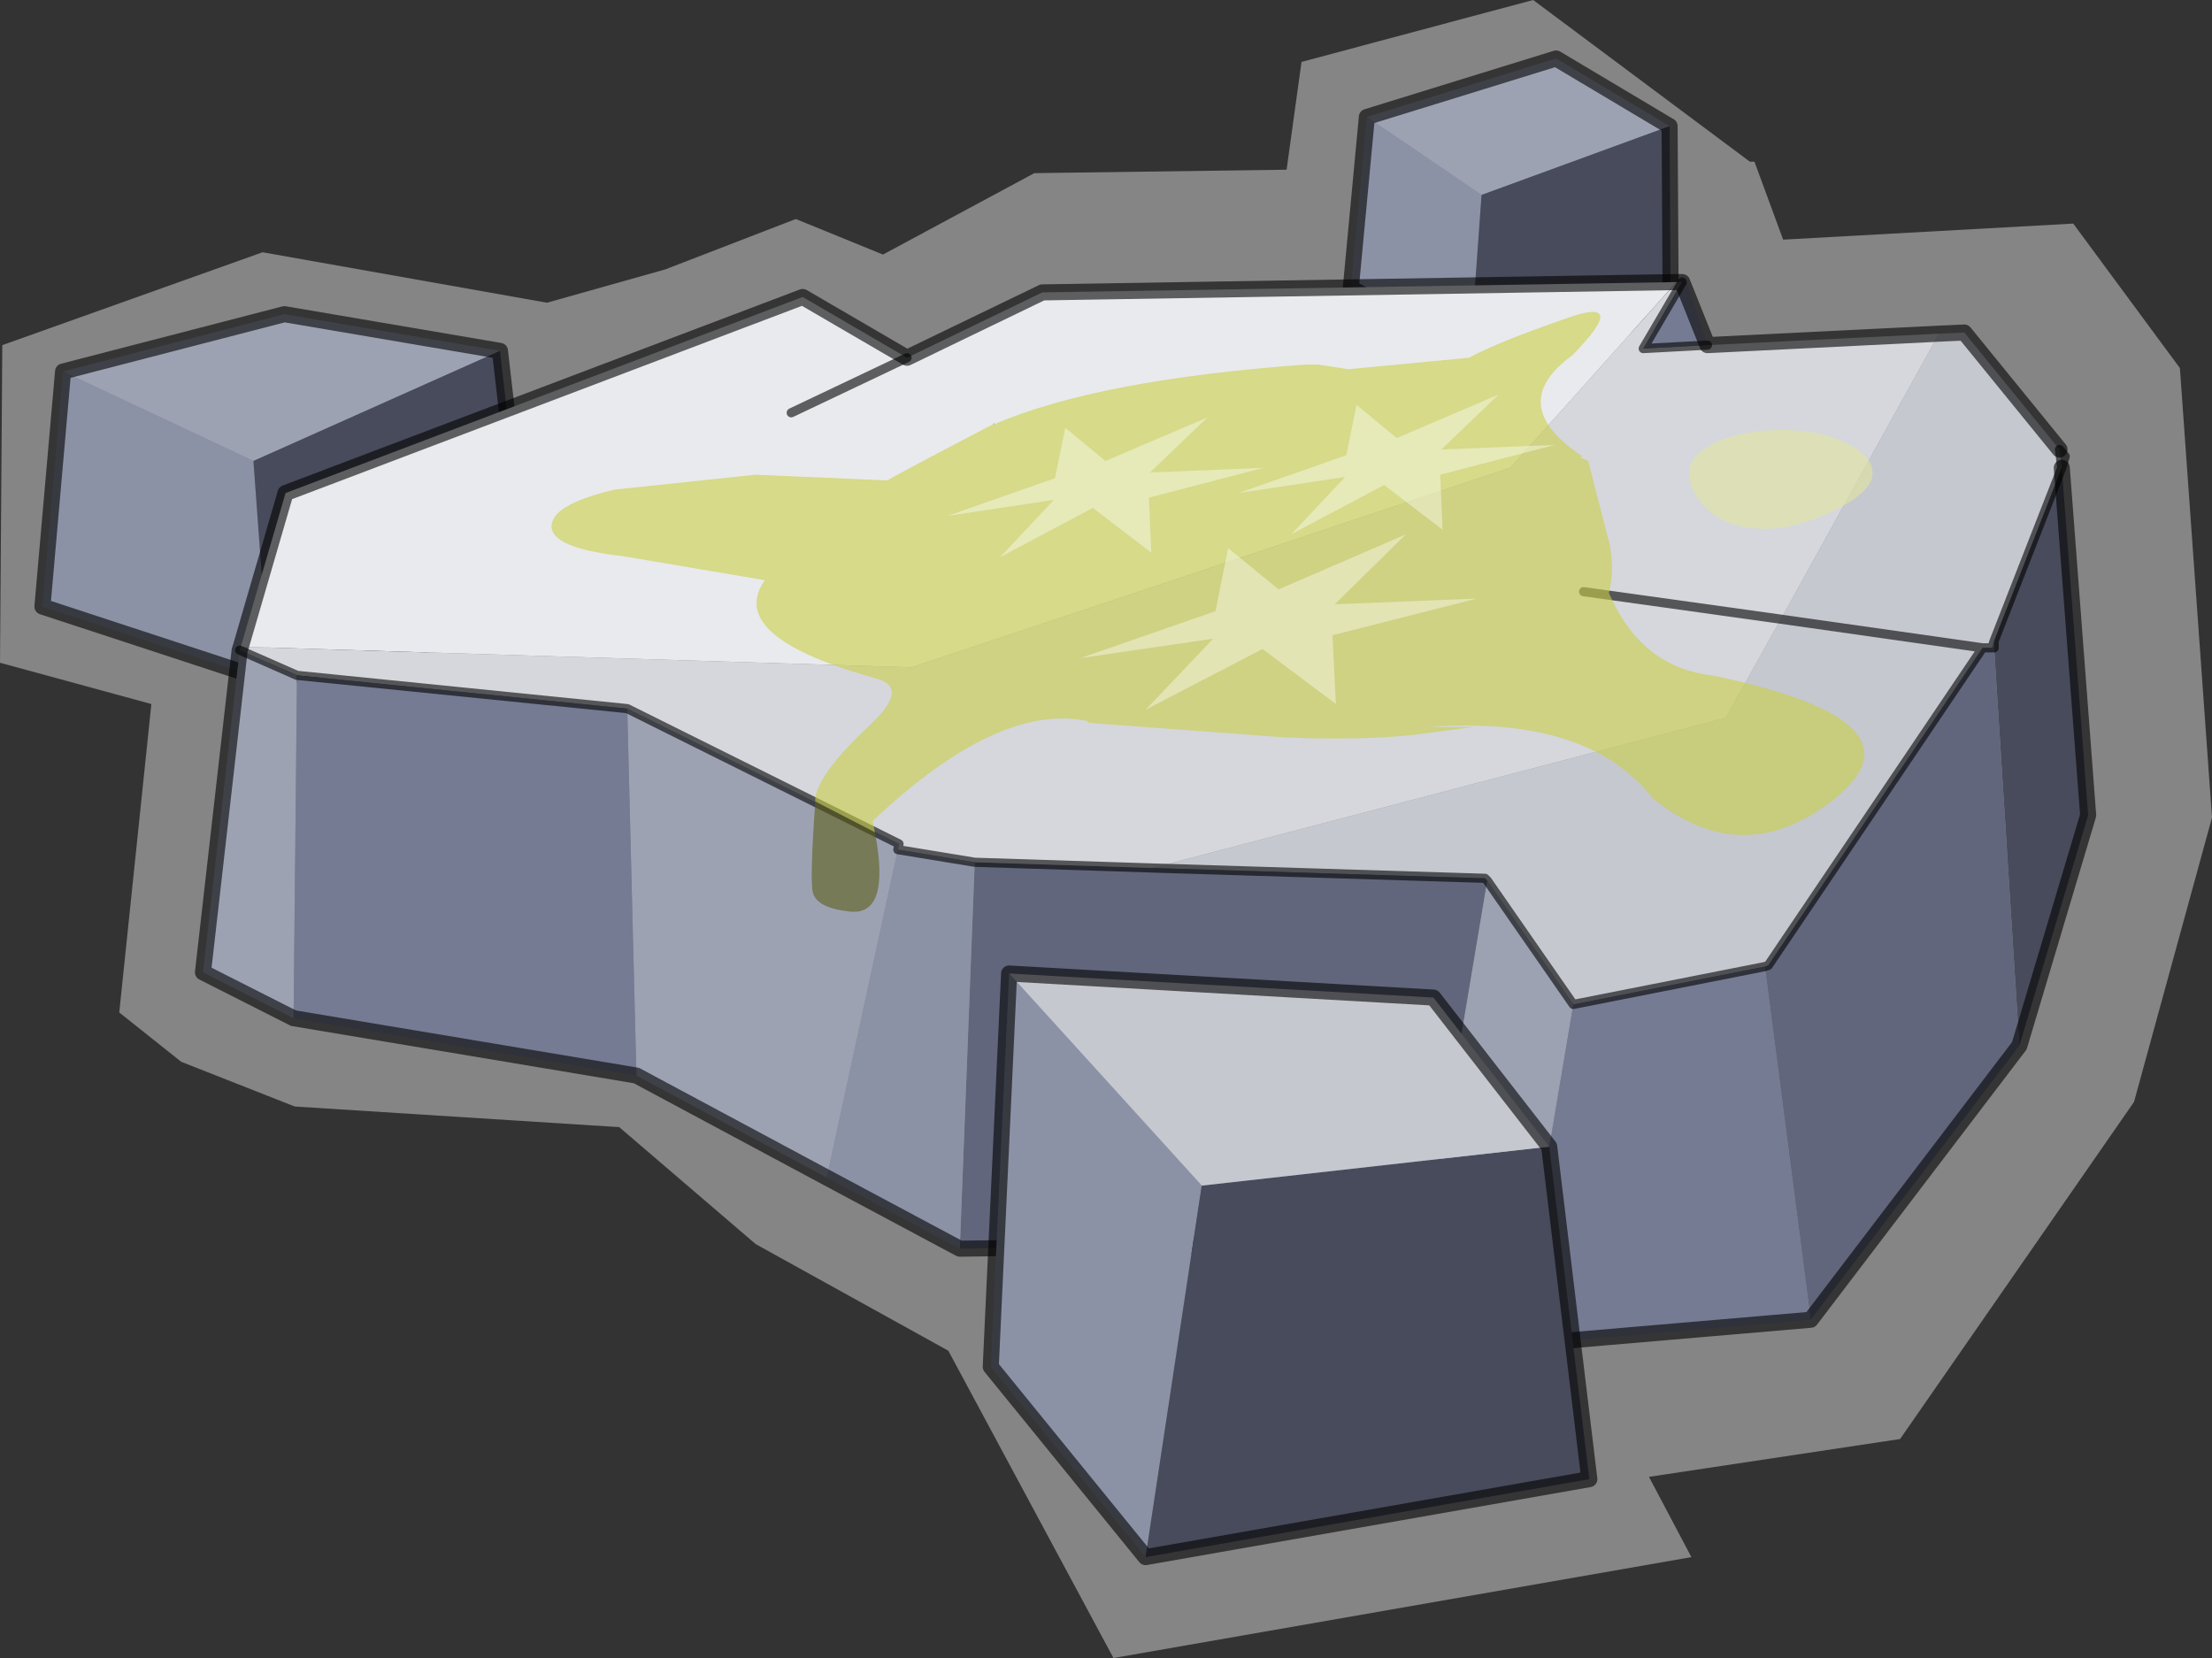 <?xml version="1.0" encoding="UTF-8" standalone="no"?>
<svg xmlns:xlink="http://www.w3.org/1999/xlink" height="72.3px" width="96.45px" xmlns="http://www.w3.org/2000/svg">
  <rect width="100%" height="100%" fill="#333333" stroke="none"/>
  <g transform="matrix(1.0, 0.0, 0.0, 1.0, -226.75, -164.3)">
    <path d="M319.8 212.35 L309.6 227.05 298.65 228.7 300.5 232.2 275.3 236.6 268.1 223.2 259.7 218.55 253.75 213.45 239.6 212.55 234.65 210.6 231.95 208.45 233.35 195.0 226.75 193.2 226.85 179.35 238.2 175.3 250.6 177.5 255.75 176.05 261.45 173.85 265.25 175.4 271.85 171.85 282.85 171.7 283.5 167.0 293.6 164.3 303.05 171.35 303.25 171.35 304.5 174.75 317.15 174.05 321.8 180.35 323.2 199.95 319.8 212.35" fill="#ffffff" fill-opacity="0.4" fill-rule="evenodd" stroke="none"/>
    <path d="M299.55 169.8 L291.35 172.8 286.35 169.4 294.6 166.85 299.55 169.8" fill="#9da2b3" fill-rule="evenodd" stroke="none"/>
    <path d="M286.35 169.4 L291.35 172.8 290.85 179.75 285.65 176.85 286.35 169.4" fill="#8c92a6" fill-rule="evenodd" stroke="none"/>
    <path d="M291.35 172.8 L299.55 169.8 299.6 178.15 290.85 179.75 291.35 172.8" fill="#484b5b" fill-rule="evenodd" stroke="none"/>
    <path d="M299.55 169.8 L294.6 166.85 286.35 169.4 285.65 176.85 290.85 179.75 299.6 178.15 299.55 169.8 Z" fill="none" stroke="#000000" stroke-linecap="round" stroke-linejoin="round" stroke-opacity="0.6" stroke-width="0.7"/>
    <path d="M248.55 179.6 L237.8 184.4 229.5 180.5 239.15 178.0 248.55 179.6" fill="#9da2b3" fill-rule="evenodd" stroke="none"/>
    <path d="M229.5 180.5 L237.8 184.4 238.5 194.0 228.6 190.75 229.5 180.5" fill="#8c92a6" fill-rule="evenodd" stroke="none"/>
    <path d="M237.8 184.4 L248.55 179.6 249.9 191.35 238.5 194.0 237.8 184.4" fill="#484b5b" fill-rule="evenodd" stroke="none"/>
    <path d="M248.55 179.6 L239.15 178.0 229.5 180.5 228.6 190.75 238.5 194.0 249.9 191.35 248.55 179.6 Z" fill="none" stroke="#000000" stroke-linecap="round" stroke-linejoin="round" stroke-opacity="0.6" stroke-width="0.7"/>
    <path d="M311.3 178.85 L312.4 178.8 316.55 183.9 316.65 184.7 313.7 192.25 313.6 192.55 313.2 192.55 304.4 191.3 313.2 192.55 303.85 206.4 303.7 206.45 295.35 208.1 291.6 202.7 291.5 202.6 277.0 202.15 302.0 195.6 304.4 191.3 311.3 178.85" fill="#c5c8cf" fill-rule="evenodd" stroke="none"/>
    <path d="M316.65 184.7 L317.8 199.85 314.8 209.9 313.7 192.55 313.7 192.25 316.65 184.7" fill="#484b5b" fill-rule="evenodd" stroke="none"/>
    <path d="M314.8 209.9 L305.7 221.85 303.7 206.45 303.85 206.4 313.2 192.55 313.6 192.55 313.7 192.55 314.8 209.9 M288.95 218.5 L268.6 218.75 269.25 201.9 277.0 202.15 291.5 202.6 291.6 202.7 288.95 218.5" fill="#61667c" fill-rule="evenodd" stroke="none"/>
    <path d="M237.25 192.5 L239.2 185.8 261.75 177.25 266.3 179.9 272.2 177.05 299.85 176.6 292.6 184.7 266.5 193.4 237.25 192.5 M261.25 182.3 L266.3 179.9 261.25 182.3" fill="#e9eaed" fill-rule="evenodd" stroke="none"/>
    <path d="M237.2 192.65 L237.25 192.5 266.5 193.4 292.6 184.7 299.85 176.6 300.1 176.6 298.4 179.5 301.2 179.35 311.3 178.85 304.4 191.3 302.0 195.6 277.0 202.15 269.25 201.9 265.9 201.35 265.95 201.1 254.1 195.2 239.7 193.75 237.2 192.65 M295.8 190.1 L304.4 191.3 295.8 190.1" fill="#d5d7dd" fill-rule="evenodd" stroke="none"/>
    <path d="M292.85 222.95 L288.95 218.5 291.6 202.7 295.35 208.1 292.85 222.95 M262.8 215.65 L254.5 211.2 254.1 195.2 265.95 201.1 265.9 201.35 262.8 215.65 M239.55 208.7 L235.6 206.7 237.2 192.65 239.7 193.75 239.55 208.7" fill="#9da2b3" fill-rule="evenodd" stroke="none"/>
    <path d="M268.6 218.75 L262.8 215.65 265.9 201.35 269.25 201.9 268.6 218.75" fill="#8c92a6" fill-rule="evenodd" stroke="none"/>
    <path d="M305.7 221.85 L292.85 222.95 295.35 208.1 303.7 206.45 305.7 221.85 M254.5 211.2 L239.55 208.7 239.7 193.75 254.1 195.2 254.5 211.2 M300.1 176.6 L300.3 176.6 301.2 179.35 300.1 176.6 301.2 179.35 298.4 179.5 300.1 176.6" fill="#757b93" fill-rule="evenodd" stroke="none"/>
    <path d="M316.55 183.9 L316.8 184.2 316.65 184.7 316.55 183.9 M304.4 191.3 L313.2 192.55 313.6 192.55 313.7 192.25 316.65 184.7 M313.7 192.55 L313.7 192.25 M266.3 179.9 L261.25 182.3 M237.2 192.65 L239.7 193.75 254.1 195.2 265.95 201.1 265.9 201.35 269.25 201.9 277.0 202.15 291.5 202.6 291.6 202.7 295.35 208.1 303.7 206.45 303.85 206.4 313.2 192.55 M304.4 191.3 L295.8 190.1 M300.1 176.6 L298.4 179.5 301.2 179.35" fill="none" stroke="#000000" stroke-linecap="round" stroke-linejoin="round" stroke-opacity="0.6" stroke-width="0.4"/>
    <path d="M311.3 178.85 L312.4 178.8 316.55 183.9 M316.65 184.7 L317.8 199.85 314.8 209.9 305.7 221.85 292.85 222.95 288.95 218.5 268.6 218.75 262.8 215.65 254.5 211.2 239.55 208.7 235.6 206.7 237.2 192.65 237.25 192.5 239.2 185.8 261.75 177.25 266.3 179.9 272.2 177.05 299.85 176.6 300.1 176.6 301.2 179.35 311.3 178.85" fill="none" stroke="#000000" stroke-linecap="round" stroke-linejoin="round" stroke-opacity="0.6" stroke-width="0.7"/>
    <path d="M276.7 232.2 L269.95 223.9 270.75 206.75 279.15 216.0 276.7 232.2" fill="#8c92a6" fill-rule="evenodd" stroke="none"/>
    <path d="M294.3 214.3 L296.05 228.8 276.7 232.2 279.15 216.0 294.3 214.3" fill="#484b5b" fill-rule="evenodd" stroke="none"/>
    <path d="M270.75 206.75 L289.25 207.8 294.3 214.3 279.15 216.0 270.75 206.75" fill="#c5c8cf" fill-rule="evenodd" stroke="none"/>
    <path d="M276.7 232.2 L269.95 223.9 270.75 206.75 289.25 207.8 294.3 214.3 296.05 228.8 276.7 232.2 Z" fill="none" stroke="#000000" stroke-linecap="round" stroke-linejoin="round" stroke-opacity="0.6" stroke-width="0.7"/>
    <path d="M270.1 182.8 L270.05 182.8 270.1 182.75 270.1 182.8" fill="#097dff" fill-rule="evenodd" stroke="none"/>
    <path d="M270.05 182.8 L270.1 182.8 Q274.65 180.85 283.65 180.2 L284.25 180.2 285.55 180.4 290.8 179.9 Q292.1 179.2 295.0 178.2 297.9 177.15 295.3 179.8 292.35 181.95 295.75 184.2 L295.65 184.25 296.0 184.4 296.95 188.1 Q297.15 189.25 296.9 190.15 298.3 193.4 301.4 193.75 310.85 195.7 306.85 199.05 302.8 202.35 298.8 199.1 296.0 195.5 289.05 196.0 L291.0 196.0 288.35 196.35 Q285.9 196.6 282.7 196.45 L274.6 195.85 274.15 195.8 274.2 195.75 Q270.3 194.9 264.8 200.1 L264.9 200.6 262.3 199.25 262.3 199.2 262.3 199.1 Q262.45 198.0 264.7 195.9 266.4 194.3 265.0 193.9 L264.65 193.8 Q258.4 192.0 260.1 189.6 L253.9 188.55 Q250.8 188.2 250.8 187.25 250.8 186.3 253.55 185.65 L259.7 185.0 265.45 185.25 Q265.55 185.15 270.05 182.8" fill="#c9cf47" fill-opacity="0.6" fill-rule="evenodd" stroke="none"/>
    <path d="M306.65 186.6 Q304.85 187.45 303.4 187.35 301.95 187.25 301.2 186.5 300.4 185.75 300.4 184.95 300.4 184.15 301.55 183.6 302.75 183.05 304.4 183.05 306.05 183.05 307.2 183.6 308.4 184.15 308.4 184.95 308.4 185.75 306.65 186.6" fill="#e2e69d" fill-opacity="0.6" fill-rule="evenodd" stroke="none"/>
    <path d="M262.3 199.25 L264.9 200.6 Q265.6 204.25 263.8 204.05 262.4 203.9 262.2 203.25 262.05 202.75 262.3 199.25" fill="#5c601a" fill-opacity="0.6" fill-rule="evenodd" stroke="none"/>
    <path d="M272.75 185.15 L273.2 182.95 274.95 184.4 279.4 182.5 276.9 184.9 281.85 184.7 276.85 186.0 276.95 188.4 274.4 186.45 270.35 188.6 272.7 186.1 268.05 186.8 272.75 185.15" fill="#ffffff" fill-opacity="0.4" fill-rule="evenodd" stroke="none"/>
    <path d="M285.45 184.15 L285.9 181.95 287.65 183.4 292.1 181.5 289.6 183.9 294.55 183.7 289.55 185.0 289.65 187.4 287.1 185.45 283.05 187.6 285.4 185.1 280.75 185.8 285.45 184.15" fill="#ffffff" fill-opacity="0.4" fill-rule="evenodd" stroke="none"/>
    <path d="M279.75 190.95 L280.3 188.2 282.5 190.0 288.05 187.6 284.95 190.65 291.15 190.4 284.85 192.0 285.0 195.0 281.8 192.6 276.7 195.25 279.65 192.15 273.85 193.0 279.75 190.95" fill="#ffffff" fill-opacity="0.4" fill-rule="evenodd" stroke="none"/>
  </g>
</svg>
